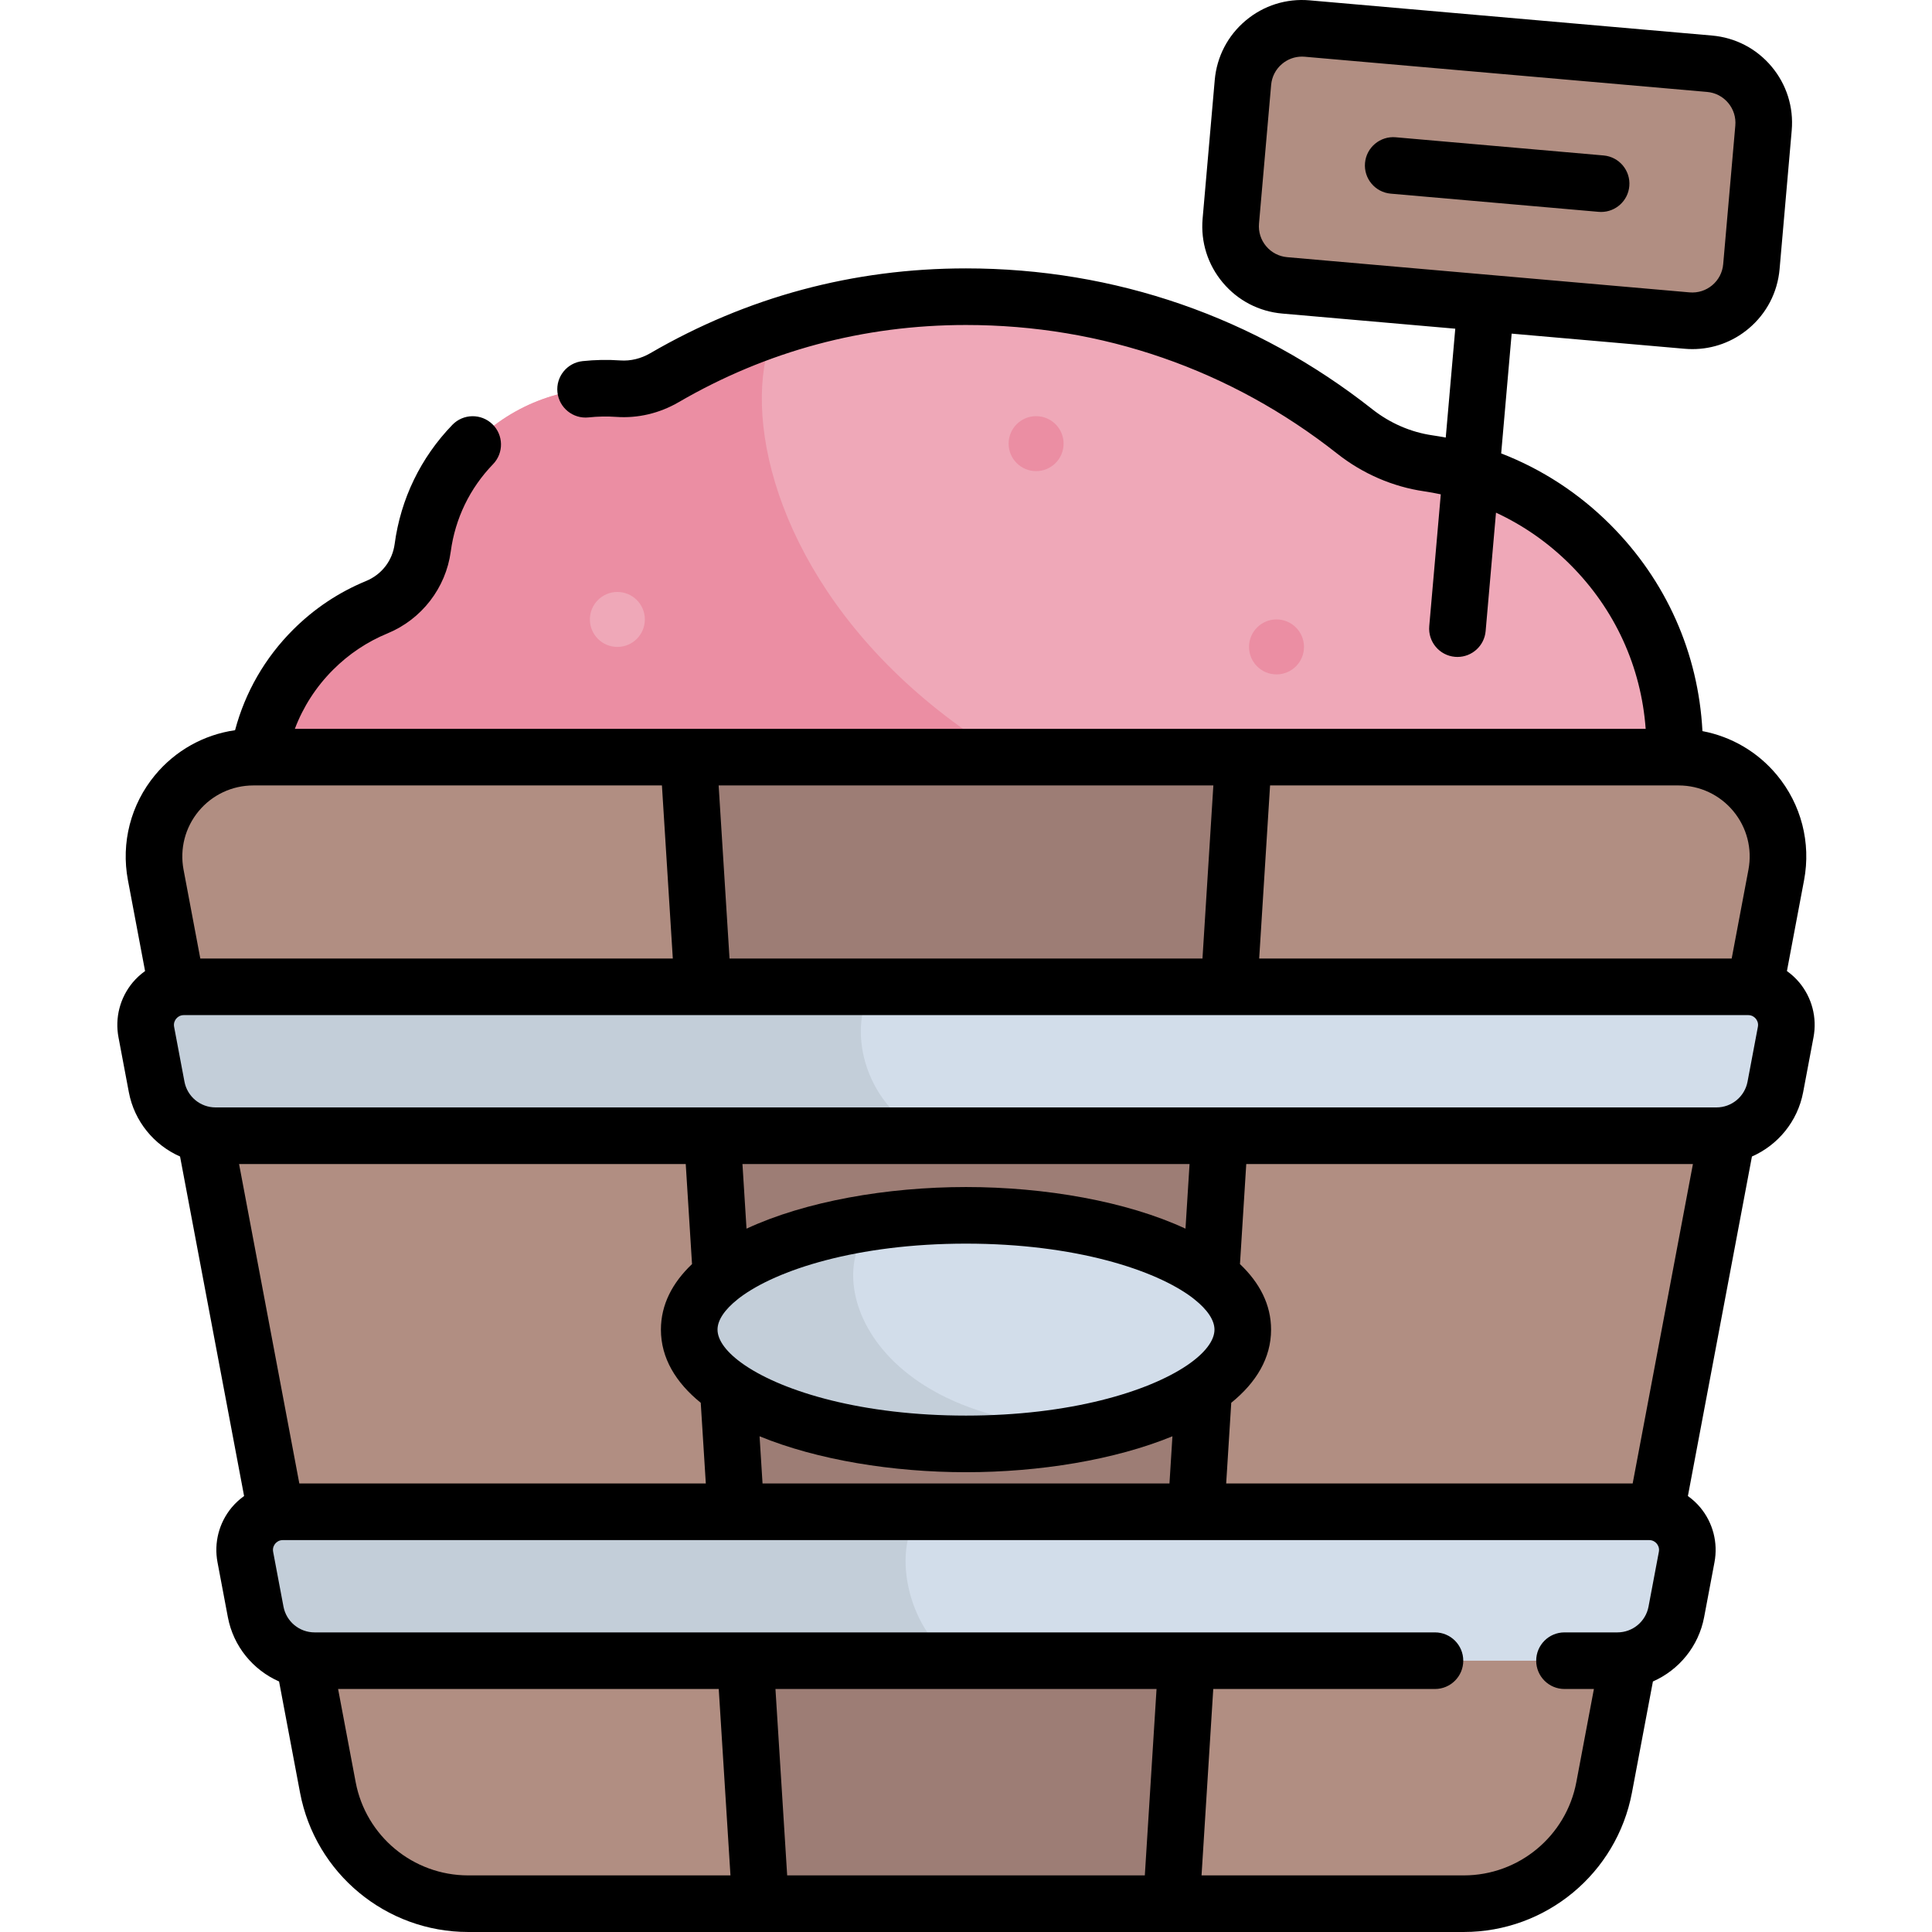 <?xml version="1.0" encoding="iso-8859-1"?>
<!-- Generator: Adobe Illustrator 19.0.0, SVG Export Plug-In . SVG Version: 6.00 Build 0)  -->
<svg version="1.1" id="Capa_1" xmlns="http://www.w3.org/2000/svg" xmlns:xlink="http://www.w3.org/1999/xlink" x="0px" y="0px"
	 viewBox="0 0 512.004 512.004" style="enable-background:new 0 0 512.004 512.004;" xml:space="preserve">
<path style="fill:#EFA8B8;" d="M421.457,144.349c-12.094-12.094-27.234-19.278-42.951-21.565c-7.125-1.037-13.827-3.99-19.479-8.449
	c-28.344-22.363-64.133-35.709-103.039-35.709c-29.994,0-56.897,8.101-79.892,21.465c-3.703,2.152-7.963,3.211-12.235,2.91
	c-13.622-0.957-27.568,3.768-37.983,14.183c-7.866,7.866-12.482,17.747-13.857,27.982c-0.951,7.082-5.576,13.031-12.182,15.755
	c-6.14,2.531-11.892,6.29-16.881,11.279c-20.269,20.269-20.269,53.13,0,73.399c2.093,2.093,4.327,3.958,6.662,5.619
	c3.212,89.123,76.461,160.392,166.369,160.392c89.825,0,163.023-71.138,166.359-160.148
	C451.272,221.558,450.988,173.88,421.457,144.349z"/>
<path style="fill:#EB8EA3;" d="M255.988,411.609c89.825,0,163.023-71.138,166.36-160.148c5.639-5.83,10.152-12.341,13.57-19.256
	c-201.405,13.372-249.035-106.352-230.261-145.47c-10.446,3.486-20.324,7.986-29.561,13.355c-3.703,2.152-7.963,3.211-12.235,2.91
	c-13.622-0.957-27.568,3.768-37.983,14.183c-7.866,7.866-12.482,17.747-13.857,27.982c-0.951,7.082-5.576,13.031-12.182,15.755
	c-6.14,2.531-11.892,6.29-16.881,11.279c-20.269,20.269-20.269,53.13,0,73.399c2.093,2.093,4.327,3.958,6.661,5.619
	C92.831,340.341,166.08,411.609,255.988,411.609z"/>
<polygon style="fill:#9D7D75;" points="329.541,200.651 182.463,200.651 201.568,504.502 310.436,504.502 "/>
<g>
	<path style="fill:#B18E82;" d="M182.463,200.651H67.147c-16.498,0-28.932,14.999-25.874,31.211l45.611,241.807
		c3.373,17.882,18.995,30.833,37.193,30.833h77.492L182.463,200.651z"/>
	<path style="fill:#B18E82;" d="M329.541,200.651h115.316c16.498,0,28.932,14.999,25.874,31.211l-45.61,241.807
		c-3.373,17.882-18.995,30.833-37.193,30.833h-77.492L329.541,200.651z"/>
	<path style="fill:#B18E82;" d="M453.061,16.892L346.426,7.563c-8.65-0.757-16.276,5.642-17.033,14.292l-3.214,36.738
		c-0.757,8.65,5.642,16.276,14.292,17.033l106.634,9.329c8.65,0.757,16.276-5.642,17.033-14.292l3.214-36.738
		C468.11,25.275,461.711,17.649,453.061,16.892z"/>
</g>
<path style="fill:#D2DDEA;" d="M437.05,400.641H74.954c-6.338,0-11.116,5.762-9.941,11.991l2.742,14.535
	c1.415,7.504,7.97,12.938,15.606,12.938h345.282c7.636,0,14.191-5.434,15.606-12.938l2.742-14.535
	C448.166,406.403,443.389,400.641,437.05,400.641z"/>
<path style="fill:#C3CED9;" d="M243.924,400.641H74.954c-6.338,0-11.115,5.762-9.94,11.991l2.742,14.535
	c1.415,7.504,7.97,12.938,15.606,12.938h170.097C241.548,433.275,235.465,411.609,243.924,400.641z"/>
<path style="fill:#D2DDEA;" d="M463.293,261.517H48.711c-6.338,0-11.115,5.762-9.941,11.991l2.742,14.535
	c1.415,7.504,7.97,12.938,15.606,12.938h397.767c7.636,0,14.191-5.434,15.606-12.938l2.742-14.535
	C474.408,267.279,469.631,261.517,463.293,261.517z"/>
<path style="fill:#C3CED9;" d="M48.711,261.517c-6.339,0-11.116,5.762-9.941,11.991l2.742,14.535
	c1.415,7.504,7.97,12.938,15.606,12.938h188.328c-17.314-8.931-20.85-29.235-14.122-39.464H48.711z"/>
<ellipse style="fill:#D2DDEA;" cx="256.001" cy="352.37" rx="73.35" ry="30.29"/>
<path style="fill:#C3CED9;" d="M293.53,378.388c-63.541,0.999-77.207-40.983-61.44-54.654
	c-28.765,4.095-49.438,15.363-49.438,28.632c0,16.727,32.84,30.287,73.35,30.287C269.718,382.652,282.549,381.093,293.53,378.388z"
	/>
<circle style="fill:#EFA8B8;" cx="163.611" cy="164.16" r="7.283"/>
<g>
	<circle style="fill:#EB8EA3;" cx="274.581" cy="117.57" r="7.283"/>
	<circle style="fill:#EB8EA3;" cx="338.291" cy="171.44" r="7.283"/>
</g>
<path d="M424.971,41.198l-55.103-4.821c-4.109-0.361-7.764,2.691-8.125,6.818c-0.36,4.126,2.691,7.764,6.818,8.125l55.103,4.821
	c0.222,0.02,0.442,0.028,0.662,0.028c3.847,0,7.121-2.942,7.463-6.847C432.15,45.197,429.098,41.56,424.971,41.198z M476.855,260.39
	c-0.972-1.172-2.089-2.181-3.297-3.049l4.544-24.088c1.872-9.928-0.752-20.083-7.2-27.861c-5.082-6.13-12.059-10.188-19.732-11.638
	c-1.086-20.676-9.591-39.89-24.408-54.708c-8.356-8.355-18.164-14.722-28.931-18.889l2.777-31.74l45.845,4.011
	c0.69,0.061,1.379,0.09,2.063,0.09c5.445,0,10.667-1.893,14.888-5.435c4.751-3.987,7.666-9.586,8.207-15.766l3.214-36.738
	c0.54-6.179-1.357-12.199-5.345-16.951c-3.987-4.751-9.586-7.666-15.766-8.207l-106.635-9.33c-6.174-0.543-12.198,1.357-16.95,5.346
	c-4.752,3.987-7.666,9.586-8.207,15.765l-3.215,36.738c-0.54,6.179,1.357,12.199,5.346,16.951c3.987,4.752,9.586,7.666,15.766,8.207
	l45.846,4.011l-2.524,28.851c-1.177-0.222-2.361-0.424-3.554-0.597c-5.733-0.834-11.236-3.226-15.914-6.915
	c-30.945-24.416-68.182-37.321-107.684-37.321c-29.845,0-57.992,7.563-83.661,22.48c-2.481,1.442-5.223,2.105-7.94,1.913
	c-3.322-0.234-6.687-0.173-9.999,0.183c-4.118,0.44-7.1,4.137-6.658,8.256c0.441,4.118,4.134,7.102,8.256,6.658
	c2.434-0.261,4.906-0.306,7.35-0.134c5.72,0.403,11.439-0.949,16.529-3.907c23.35-13.569,48.961-20.449,76.124-20.449
	c36.098,0,70.121,11.791,98.394,34.098c6.741,5.317,14.71,8.77,23.044,9.982c1.482,0.216,2.945,0.49,4.398,0.797l-3.057,34.941
	c-0.36,4.126,2.691,7.764,6.818,8.125c0.222,0.02,0.442,0.028,0.662,0.028c3.847,0,7.121-2.942,7.463-6.847l2.746-31.39
	c7.252,3.363,13.9,7.994,19.697,13.792c11.826,11.825,18.771,27.061,19.969,43.499H78.139c2.203-5.837,5.622-11.149,10.121-15.648
	c4.174-4.173,9.032-7.42,14.438-9.648c9.039-3.727,15.459-12.038,16.756-21.69c1.179-8.773,5.057-16.78,11.213-23.155
	c2.878-2.979,2.795-7.728-0.184-10.604c-2.981-2.878-7.729-2.796-10.604,0.185c-8.395,8.691-13.683,19.611-15.291,31.578
	c-0.595,4.431-3.438,8.102-7.607,9.82c-7.244,2.986-13.746,7.329-19.327,12.909c-7.448,7.449-12.682,16.561-15.358,26.614
	c-8.247,1.187-15.79,5.363-21.193,11.881c-6.448,7.777-9.072,17.934-7.2,27.862l4.543,24.087c-1.207,0.868-2.324,1.877-3.296,3.049
	c-3.358,4.051-4.724,9.339-3.749,14.509l2.742,14.533c1.465,7.769,6.693,14.024,13.574,17.056l16.972,89.977
	c-1.207,0.868-2.324,1.877-3.297,3.049c-3.357,4.051-4.724,9.339-3.749,14.509l2.742,14.533c1.465,7.769,6.693,14.024,13.574,17.056
	l5.554,29.448c4.038,21.405,22.779,36.942,44.563,36.942h263.852c21.783,0,40.524-15.536,44.564-36.943l5.554-29.447
	c6.88-3.032,12.109-9.286,13.574-17.055l2.742-14.534c0.975-5.17-0.392-10.458-3.749-14.509c-0.972-1.172-2.09-2.181-3.297-3.049
	l16.972-89.977c6.88-3.032,12.109-9.286,13.574-17.055l2.742-14.535C481.578,269.729,480.212,264.441,476.855,260.39z
	 M341.125,68.154c-2.188-0.191-4.17-1.224-5.582-2.906c-1.412-1.682-2.084-3.814-1.893-6.002l3.215-36.737
	c0.191-2.188,1.224-4.171,2.906-5.582c1.494-1.255,3.343-1.925,5.271-1.925c0.242,0,0.485,0.011,0.73,0.032l106.635,9.329
	c2.188,0.191,4.17,1.224,5.582,2.905c1.411,1.683,2.083,3.814,1.892,6.003l-3.214,36.738c-0.191,2.188-1.224,4.17-2.905,5.582
	c-1.684,1.412-3.815,2.08-6.003,1.892L341.125,68.154z M336.584,208.152h108.272c5.624,0,10.908,2.483,14.497,6.813
	c3.59,4.329,5.05,9.982,4.008,15.508l-4.441,23.545H333.701L336.584,208.152z M321.555,208.152l-2.884,45.865H193.333l-2.884-45.865
	H321.555z M52.65,214.964c3.589-4.329,8.873-6.813,14.496-6.813h1.275c0.004,0,0.008,0.001,0.012,0.001
	c0.007,0,0.014-0.001,0.022-0.001h106.964l2.884,45.865H53.084l-4.441-23.544C47.601,224.946,49.061,219.293,52.65,214.964z
	 M63.357,308.481h118.371L183.395,335c-5.203,4.94-8.243,10.741-8.243,17.366c0,7.553,3.95,14.035,10.554,19.391l1.344,21.384
	H79.326L63.357,308.481z M124.076,497.002c-14.578,0-27.121-10.398-29.823-24.723l-4.654-24.675h100.876l3.106,49.398
	L124.076,497.002L124.076,497.002z M303.393,497.002h-94.782l-3.106-49.398h100.994L303.393,497.002z M439.621,411.241
	l-2.742,14.535c-0.746,3.956-4.21,6.828-8.235,6.828h-14.033c-4.143,0-7.5,3.358-7.5,7.5c0,4.143,3.357,7.5,7.5,7.5h7.794
	l-4.654,24.674c-2.703,14.326-15.245,24.724-29.823,24.724h-69.505l3.106-49.398h58.754c4.142,0,7.5-3.357,7.5-7.5
	c0-4.142-3.358-7.5-7.5-7.5H83.36c-4.025,0-7.489-2.872-8.235-6.829l-2.742-14.533c-0.198-1.052,0.264-1.802,0.557-2.155
	c0.293-0.354,0.944-0.946,2.014-0.946h362.097c1.069,0,1.721,0.593,2.014,0.946C439.358,409.441,439.819,410.191,439.621,411.241z
	 M256.002,329.578c28.841,0,50.192,6.948,59.955,14.305c0.184,0.162,0.377,0.314,0.577,0.457c3.463,2.75,5.318,5.538,5.318,8.025
	c0,2.887-2.479,6.178-7.098,9.346c-0.051,0.035-0.103,0.068-0.153,0.104c-10.301,6.987-31.027,13.337-58.599,13.337
	c-27.531,0-48.234-6.331-58.551-13.306c-0.096-0.071-0.196-0.137-0.295-0.203c-4.556-3.146-7.004-6.412-7.004-9.278
	c0-2.487,1.855-5.275,5.318-8.025c0.2-0.143,0.392-0.295,0.577-0.457C205.81,336.526,227.161,329.578,256.002,329.578z
	 M196.758,308.481h118.488l-1.077,17.129c-15.615-7.255-37.241-11.031-58.167-11.031s-42.552,3.776-58.167,11.031L196.758,308.481z
	 M310.71,380.632l-0.786,12.509H202.081l-0.786-12.509c15.262,6.267,35.286,9.521,54.707,9.521
	C275.423,390.153,295.447,386.899,310.71,380.632z M432.678,393.141H324.953l1.344-21.384c6.605-5.356,10.554-11.838,10.554-19.391
	c0-6.626-3.04-12.426-8.243-17.366l1.667-26.519h118.371L432.678,393.141z M465.863,272.117l-2.742,14.535
	c-0.746,3.956-4.21,6.828-8.235,6.828H57.118c-4.025,0-7.489-2.872-8.235-6.829l-2.742-14.533c-0.198-1.052,0.264-1.802,0.557-2.155
	s0.944-0.946,2.014-0.946h414.582c1.069,0,1.721,0.593,2.014,0.946C465.6,270.317,466.062,271.067,465.863,272.117z"/>
<g>
</g>
<g>
</g>
<g>
</g>
<g>
</g>
<g>
</g>
<g>
</g>
<g>
</g>
<g>
</g>
<g>
</g>
<g>
</g>
<g>
</g>
<g>
</g>
<g>
</g>
<g>
</g>
<g>
</g>
</svg>
